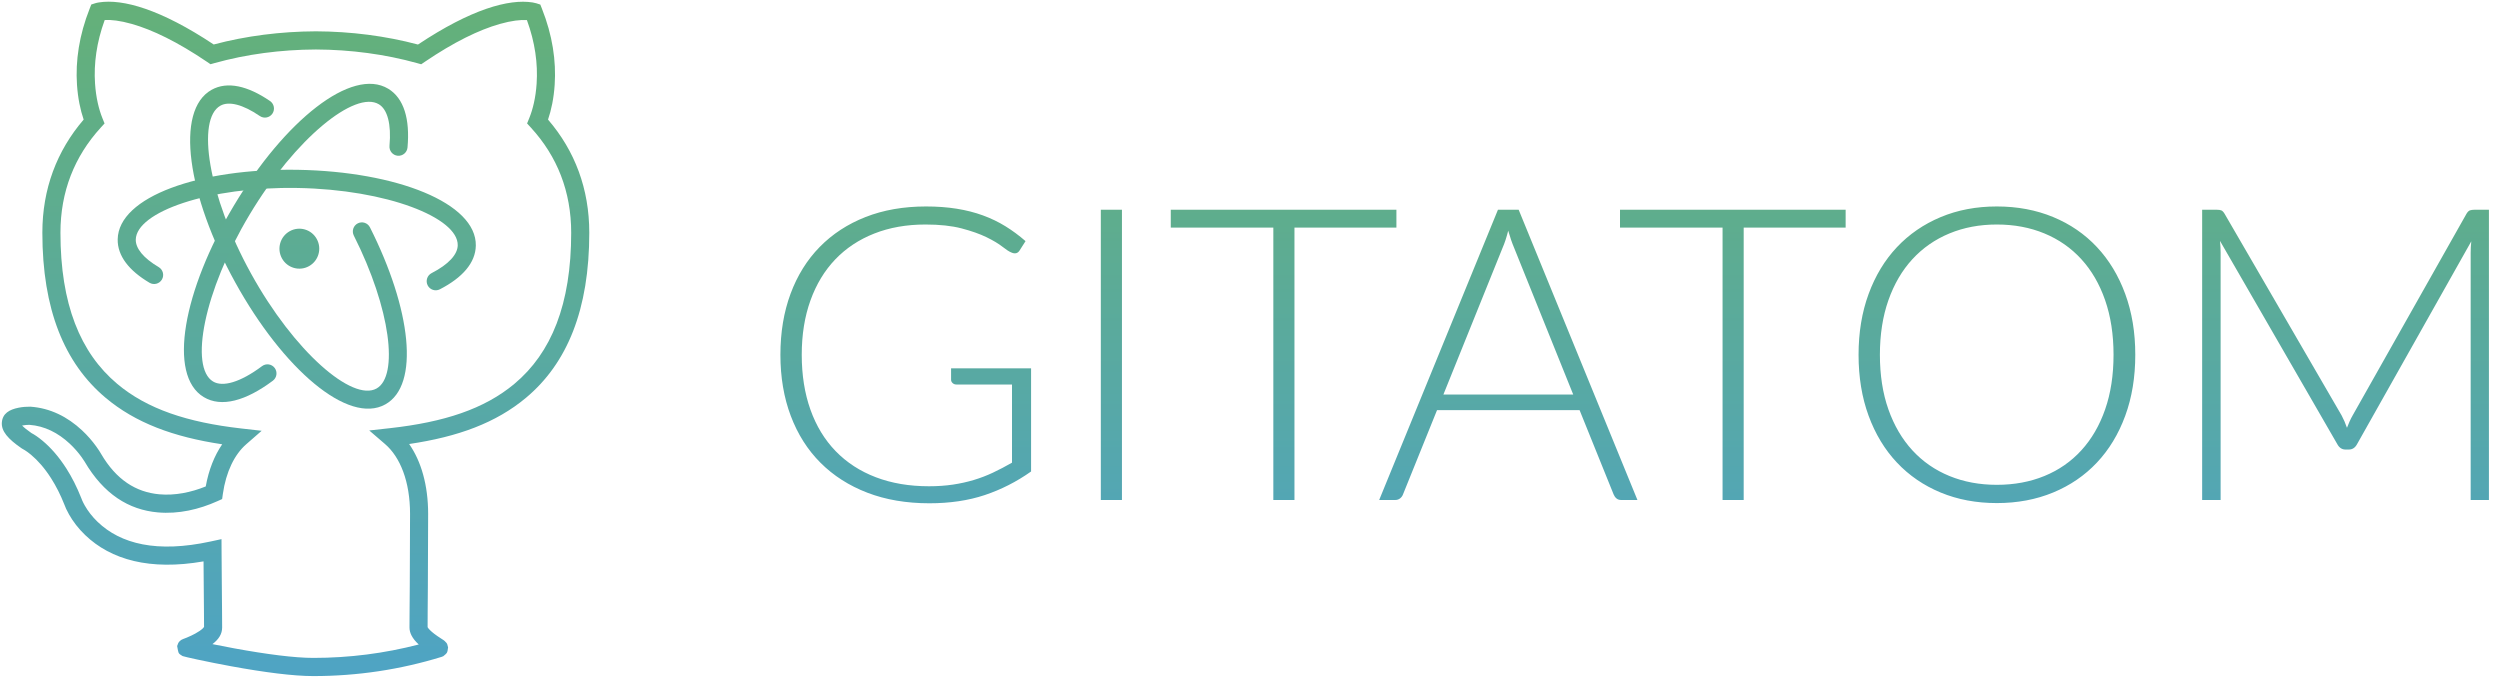 <svg xmlns="http://www.w3.org/2000/svg" width="195" height="53" viewBox="0 0 195 53">
  <defs>
    <linearGradient id="a" x1="50%" x2="50%" y1="-51.85%" y2="206.823%">
      <stop stop-color="#67B26F" offset="0%"/>
      <stop stop-color="#4CA2CD" offset="100%"/>
    </linearGradient>
    <linearGradient id="b" x1="50%" x2="50%" y1="-51.705%" y2="210.184%">
      <stop stop-color="#67B26F" offset="0%"/>
      <stop stop-color="#4CA2CD" offset="100%"/>
    </linearGradient>
    <linearGradient id="c" x1="50%" x2="50%" y1="-208.902%" y2="485.972%">
      <stop stop-color="#67B26F" offset="0%"/>
      <stop stop-color="#4CA2CD" offset="100%"/>
    </linearGradient>
    <linearGradient id="d" x1="50%" x2="50%" y1="-770.611%" y2="1316.626%">
      <stop stop-color="#67B26F" offset="0%"/>
      <stop stop-color="#4CA2CD" offset="100%"/>
    </linearGradient>
    <linearGradient id="e" x1="50%" x2="50%" y1="-12.089%" y2="111.796%">
      <stop stop-color="#67B26F" offset="0%"/>
      <stop stop-color="#4CA2CD" offset="100%"/>
    </linearGradient>
    <linearGradient id="f" x1="50%" x2="50%" y1="-70.73%" y2="160.367%">
      <stop stop-color="#67B26F" offset="0%"/>
      <stop stop-color="#4CA2CD" offset="100%"/>
    </linearGradient>
  </defs>
  <g fill="none" fill-rule="evenodd">
    <g transform="translate(9.03 6.519)">
      <path fill="url(#a)" d="M12.031,1.36 C10.29,0.171 8.7,-0.196 7.479,0.484 C4.586,2.094 5.585,8.745 9.315,15.502 C13.045,22.26 18.131,26.635 21.024,25.024 C23.738,23.514 23.038,17.582 19.826,11.214 C19.65,10.865 19.226,10.726 18.878,10.902 C18.53,11.079 18.391,11.506 18.567,11.855 C21.456,17.58 22.073,22.82 20.34,23.785 C18.461,24.831 13.922,20.927 10.549,14.815 C7.176,8.704 6.285,2.769 8.163,1.723 C8.812,1.362 9.889,1.611 11.238,2.532 C11.56,2.752 11.999,2.668 12.218,2.344 C12.437,2.021 12.354,1.58 12.031,1.36 Z"/>
      <path fill="url(#b)" d="M22.756,4.987 C22.954,2.782 22.483,1.145 21.251,0.402 C18.416,-1.309 13.18,2.885 9.218,9.508 C5.256,16.13 4.026,22.742 6.861,24.453 C8.239,25.284 10.145,24.751 12.253,23.176 C12.565,22.942 12.63,22.498 12.398,22.184 C12.165,21.87 11.723,21.805 11.41,22.039 C9.712,23.308 8.34,23.692 7.588,23.238 C5.747,22.127 6.844,16.227 10.428,10.238 C14.011,4.248 18.683,0.505 20.524,1.616 C21.182,2.013 21.505,3.137 21.35,4.86 C21.316,5.249 21.602,5.594 21.99,5.629 C22.378,5.664 22.721,5.376 22.756,4.987 Z"/>
      <path fill="url(#c)" d="M25.278,16.047 C27.036,15.142 28.061,13.983 28.084,12.638 C28.142,9.317 21.907,6.861 14.215,6.726 C6.523,6.591 0.207,8.827 0.15,12.148 C0.127,13.439 1.034,14.593 2.633,15.537 C2.969,15.735 3.402,15.622 3.599,15.285 C3.797,14.948 3.684,14.513 3.348,14.315 C2.142,13.603 1.549,12.849 1.56,12.173 C1.598,10.016 7.234,8.021 14.191,8.143 C21.147,8.265 26.711,10.457 26.673,12.613 C26.661,13.322 25.978,14.094 24.634,14.785 C24.288,14.964 24.151,15.391 24.328,15.739 C24.506,16.087 24.931,16.225 25.278,16.047 Z"/>
      <path fill="url(#d)" d="M15.072,14.241 C15.822,13.824 16.093,12.875 15.677,12.122 C15.262,11.369 14.317,11.097 13.567,11.515 C12.818,11.932 12.547,12.881 12.962,13.634 C13.378,14.387 14.323,14.659 15.072,14.241 Z"/>
    </g>
    <path fill="url(#e)" d="M14.512,51.223 L14.564,51.223 C14.545,51.226 14.532,51.225 14.512,51.223 Z M24.445,51.316 C22.984,51.316 20.807,51.036 18.279,50.573 C17.696,50.466 17.119,50.354 16.57,50.242 C17.05,49.875 17.327,49.465 17.327,48.944 C17.327,48.704 17.324,48.299 17.319,47.596 C17.317,47.457 17.304,45.925 17.3,45.401 C17.292,44.494 17.286,43.696 17.282,42.925 L17.277,42.052 L16.427,42.236 C12.24,43.146 9.413,42.428 7.621,40.713 C7.191,40.301 6.858,39.862 6.61,39.426 C6.525,39.276 6.457,39.138 6.405,39.018 C6.376,38.951 6.342,38.857 6.342,38.857 C6.002,37.995 5.611,37.226 5.179,36.547 C4.595,35.631 3.964,34.918 3.326,34.384 C2.963,34.081 2.662,33.885 2.453,33.779 C2.124,33.552 1.882,33.355 1.722,33.192 C1.923,33.152 2.141,33.137 2.294,33.137 C3.481,33.225 4.53,33.759 5.439,34.606 C5.795,34.938 6.104,35.296 6.362,35.652 C6.452,35.776 6.528,35.89 6.591,35.991 C8.083,38.541 10.034,39.765 12.309,39.967 C13.923,40.111 15.528,39.736 16.971,39.086 L17.327,38.926 L17.381,38.539 C17.629,36.782 18.305,35.439 19.198,34.659 L20.409,33.602 L18.814,33.42 C14.612,32.942 11.478,31.905 9.134,29.933 C6.258,27.512 4.715,23.722 4.715,18.153 C4.715,14.95 5.804,12.207 7.854,9.959 L8.155,9.63 L7.988,9.216 C7.712,8.528 7.488,7.631 7.413,6.515 C7.31,4.967 7.53,3.308 8.166,1.563 C8.659,1.53 9.359,1.606 10.279,1.866 C11.902,2.325 13.854,3.272 16.15,4.826 L16.42,5.009 L16.734,4.921 C19.207,4.23 21.903,3.872 24.638,3.86 C27.357,3.872 30.056,4.232 32.54,4.925 L32.854,5.013 L33.124,4.829 C35.414,3.275 37.364,2.328 38.985,1.869 C39.905,1.609 40.606,1.533 41.1,1.566 C41.738,3.313 41.96,4.973 41.857,6.521 C41.783,7.636 41.557,8.536 41.282,9.213 L41.113,9.629 L41.416,9.96 C43.467,12.2 44.553,14.942 44.553,18.153 C44.553,23.736 43.008,27.526 40.126,29.937 C37.779,31.901 34.642,32.927 30.417,33.397 L28.801,33.576 L30.036,34.639 C31.213,35.652 31.984,37.551 31.984,40.081 C31.984,41.946 31.976,43.733 31.962,45.73 C31.96,46.069 31.957,46.399 31.954,46.808 C31.952,47.053 31.952,47.053 31.95,47.284 C31.949,47.508 31.948,47.595 31.947,47.716 C31.942,48.35 31.94,48.706 31.94,48.948 C31.94,49.163 31.997,49.369 32.098,49.566 C32.224,49.814 32.415,50.043 32.663,50.27 C29.985,50.964 27.239,51.316 24.445,51.316 Z M34.582,51.18 C34.895,50.922 34.895,50.922 34.95,50.495 C34.886,50.233 34.886,50.233 34.818,50.138 C34.689,49.996 34.653,49.968 34.601,49.932 C34.56,49.904 34.591,49.924 34.406,49.805 C34.186,49.663 34.032,49.558 33.873,49.437 C33.602,49.229 33.415,49.04 33.353,48.92 C33.351,48.711 33.353,48.357 33.358,47.726 C33.359,47.606 33.36,47.518 33.361,47.295 C33.363,47.064 33.363,47.064 33.365,46.819 C33.368,46.409 33.371,46.08 33.373,45.74 C33.387,43.74 33.395,41.95 33.395,40.081 C33.395,37.841 32.848,35.969 31.913,34.633 C35.732,34.07 38.695,32.979 41.029,31.026 C44.254,28.327 45.964,24.134 45.964,18.153 C45.964,14.737 44.846,11.767 42.746,9.328 C42.999,8.587 43.194,7.681 43.265,6.615 C43.389,4.751 43.096,2.752 42.267,0.666 L42.144,0.356 L41.827,0.254 C41.763,0.233 41.668,0.211 41.543,0.191 C39.689,-0.101 36.739,0.717 32.603,3.474 C30.084,2.803 27.372,2.455 24.638,2.443 C21.889,2.455 19.18,2.801 16.669,3.47 C12.525,0.715 9.573,-0.103 7.722,0.188 C7.597,0.207 7.503,0.23 7.439,0.25 L7.121,0.352 L6.998,0.663 C6.172,2.747 5.88,4.745 6.005,6.611 C6.077,7.678 6.271,8.582 6.525,9.328 C4.425,11.774 3.304,14.744 3.304,18.153 C3.304,24.119 5.01,28.312 8.228,31.019 C10.56,32.982 13.525,34.084 17.331,34.655 C16.726,35.533 16.28,36.648 16.048,37.942 C14.899,38.408 13.648,38.664 12.433,38.556 C10.61,38.393 9.067,37.426 7.883,35.399 C7.821,35.286 7.692,35.079 7.503,34.819 C7.194,34.392 6.826,33.966 6.399,33.567 C5.266,32.51 3.92,31.829 2.368,31.721 C2.08,31.718 1.767,31.738 1.446,31.802 C0.721,31.947 0.203,32.256 0.145,32.943 C0.088,33.62 0.612,34.236 1.701,34.979 C1.812,35.041 1.86,35.067 1.937,35.116 C2.08,35.205 2.244,35.324 2.423,35.473 C2.951,35.915 3.485,36.519 3.99,37.311 C4.371,37.909 4.718,38.591 5.024,39.363 C5.084,39.538 5.2,39.802 5.385,40.128 C5.698,40.679 6.114,41.228 6.647,41.738 C8.655,43.661 11.687,44.518 15.876,43.788 C15.88,44.3 15.884,44.834 15.889,45.413 C15.893,45.937 15.906,47.469 15.908,47.608 C15.913,48.268 15.916,48.664 15.916,48.904 C15.897,48.934 15.861,48.976 15.809,49.025 C15.678,49.148 15.478,49.285 15.23,49.42 C15.023,49.533 14.798,49.638 14.572,49.732 C14.437,49.788 14.334,49.827 14.28,49.845 C14.263,49.857 14.14,49.912 14.14,49.912 L14.012,50.014 L13.91,50.144 L13.817,50.39 C13.915,50.934 13.915,50.934 14.039,51.041 C14.242,51.177 14.242,51.177 14.273,51.182 C14.454,51.232 14.527,51.25 14.616,51.27 C14.822,51.318 15.094,51.378 15.397,51.444 C16.203,51.617 17.107,51.799 18.025,51.967 C20.633,52.445 22.876,52.734 24.445,52.734 C27.874,52.734 31.236,52.225 34.449,51.235 C34.481,51.217 34.524,51.201 34.582,51.18 Z"/>
    <path fill="url(#f)" d="M80.424,28.728 L80.424,36.776 C79.293,37.576 78.088,38.189 76.808,38.616 C75.528,39.043 74.088,39.256 72.488,39.256 C70.696,39.256 69.085,38.981 67.656,38.432 C66.227,37.883 65.008,37.104 64,36.096 C62.992,35.088 62.219,33.869 61.68,32.44 C61.141,31.011 60.872,29.421 60.872,27.672 C60.872,25.923 61.136,24.336 61.664,22.912 C62.192,21.488 62.949,20.272 63.936,19.264 C64.923,18.256 66.115,17.477 67.512,16.928 C68.909,16.379 70.483,16.104 72.232,16.104 C73.096,16.104 73.893,16.163 74.624,16.28 C75.355,16.397 76.035,16.571 76.664,16.8 C77.293,17.029 77.88,17.312 78.424,17.648 C78.968,17.984 79.491,18.371 79.992,18.808 L79.544,19.512 C79.395,19.768 79.171,19.827 78.872,19.688 C78.712,19.624 78.483,19.475 78.184,19.24 C77.885,19.005 77.475,18.76 76.952,18.504 C76.429,18.248 75.781,18.019 75.008,17.816 C74.235,17.613 73.293,17.512 72.184,17.512 C70.712,17.512 69.381,17.747 68.192,18.216 C67.003,18.685 65.989,19.357 65.152,20.232 C64.315,21.107 63.669,22.173 63.216,23.432 C62.763,24.691 62.536,26.104 62.536,27.672 C62.536,29.261 62.763,30.691 63.216,31.96 C63.669,33.229 64.325,34.307 65.184,35.192 C66.043,36.077 67.085,36.755 68.312,37.224 C69.539,37.693 70.92,37.928 72.456,37.928 C73.128,37.928 73.749,37.885 74.32,37.8 C74.891,37.715 75.435,37.595 75.952,37.44 C76.469,37.285 76.971,37.093 77.456,36.864 C77.941,36.635 78.435,36.376 78.936,36.088 L78.936,29.992 L74.6,29.992 C74.483,29.992 74.384,29.955 74.304,29.88 C74.224,29.805 74.184,29.72 74.184,29.624 L74.184,28.728 L80.424,28.728 Z M87.512,39 L85.864,39 L85.864,16.36 L87.512,16.36 L87.512,39 Z M108.92,17.752 L100.968,17.752 L100.968,39 L99.32,39 L99.32,17.752 L91.32,17.752 L91.32,16.36 L108.92,16.36 L108.92,17.752 Z M122.712,30.776 L118.104,19.336 C117.944,18.963 117.789,18.515 117.64,17.992 C117.576,18.248 117.507,18.491 117.432,18.72 C117.357,18.949 117.277,19.16 117.192,19.352 L112.584,30.776 L122.712,30.776 Z M127.72,39 L126.456,39 C126.307,39 126.184,38.96 126.088,38.88 C125.992,38.8 125.917,38.696 125.864,38.568 L123.208,31.992 L112.088,31.992 L109.432,38.568 C109.389,38.685 109.315,38.787 109.208,38.872 C109.101,38.957 108.973,39 108.824,39 L107.576,39 L116.84,16.36 L118.456,16.36 L127.72,39 Z M143.96,17.752 L136.008,17.752 L136.008,39 L134.36,39 L134.36,17.752 L126.36,17.752 L126.36,16.36 L143.96,16.36 L143.96,17.752 Z M166.552,27.672 C166.552,29.421 166.291,31.008 165.768,32.432 C165.245,33.856 164.509,35.072 163.56,36.08 C162.611,37.088 161.472,37.867 160.144,38.416 C158.816,38.965 157.352,39.24 155.752,39.24 C154.152,39.24 152.691,38.965 151.368,38.416 C150.045,37.867 148.909,37.088 147.96,36.08 C147.011,35.072 146.275,33.856 145.752,32.432 C145.229,31.008 144.968,29.421 144.968,27.672 C144.968,25.933 145.229,24.352 145.752,22.928 C146.275,21.504 147.011,20.288 147.96,19.28 C148.909,18.272 150.045,17.491 151.368,16.936 C152.691,16.381 154.152,16.104 155.752,16.104 C157.352,16.104 158.816,16.379 160.144,16.928 C161.472,17.477 162.611,18.259 163.56,19.272 C164.509,20.285 165.245,21.504 165.768,22.928 C166.291,24.352 166.552,25.933 166.552,27.672 Z M164.856,27.672 C164.856,26.093 164.637,24.675 164.2,23.416 C163.763,22.157 163.144,21.091 162.344,20.216 C161.544,19.341 160.584,18.672 159.464,18.208 C158.344,17.744 157.107,17.512 155.752,17.512 C154.408,17.512 153.176,17.744 152.056,18.208 C150.936,18.672 149.973,19.341 149.168,20.216 C148.363,21.091 147.739,22.157 147.296,23.416 C146.853,24.675 146.632,26.093 146.632,27.672 C146.632,29.261 146.853,30.683 147.296,31.936 C147.739,33.189 148.363,34.253 149.168,35.128 C149.973,36.003 150.936,36.669 152.056,37.128 C153.176,37.587 154.408,37.816 155.752,37.816 C157.107,37.816 158.344,37.587 159.464,37.128 C160.584,36.669 161.544,36.003 162.344,35.128 C163.144,34.253 163.763,33.189 164.2,31.936 C164.637,30.683 164.856,29.261 164.856,27.672 Z M194.136,16.36 L194.136,39 L192.712,39 L192.712,19.704 C192.712,19.427 192.728,19.133 192.76,18.824 L183.848,34.648 C183.699,34.925 183.485,35.064 183.208,35.064 L182.952,35.064 C182.675,35.064 182.461,34.925 182.312,34.648 L173.16,18.792 C173.192,19.112 173.208,19.416 173.208,19.704 L173.208,39 L171.768,39 L171.768,16.36 L172.904,16.36 C173.053,16.36 173.171,16.376 173.256,16.408 C173.341,16.44 173.427,16.525 173.512,16.664 L182.648,32.408 C182.808,32.707 182.947,33.027 183.064,33.368 C183.128,33.197 183.197,33.029 183.272,32.864 C183.347,32.699 183.427,32.541 183.512,32.392 L192.392,16.664 C192.477,16.525 192.565,16.44 192.656,16.408 C192.747,16.376 192.867,16.36 193.016,16.36 L194.136,16.36 Z"/>
  </g>
</svg>
